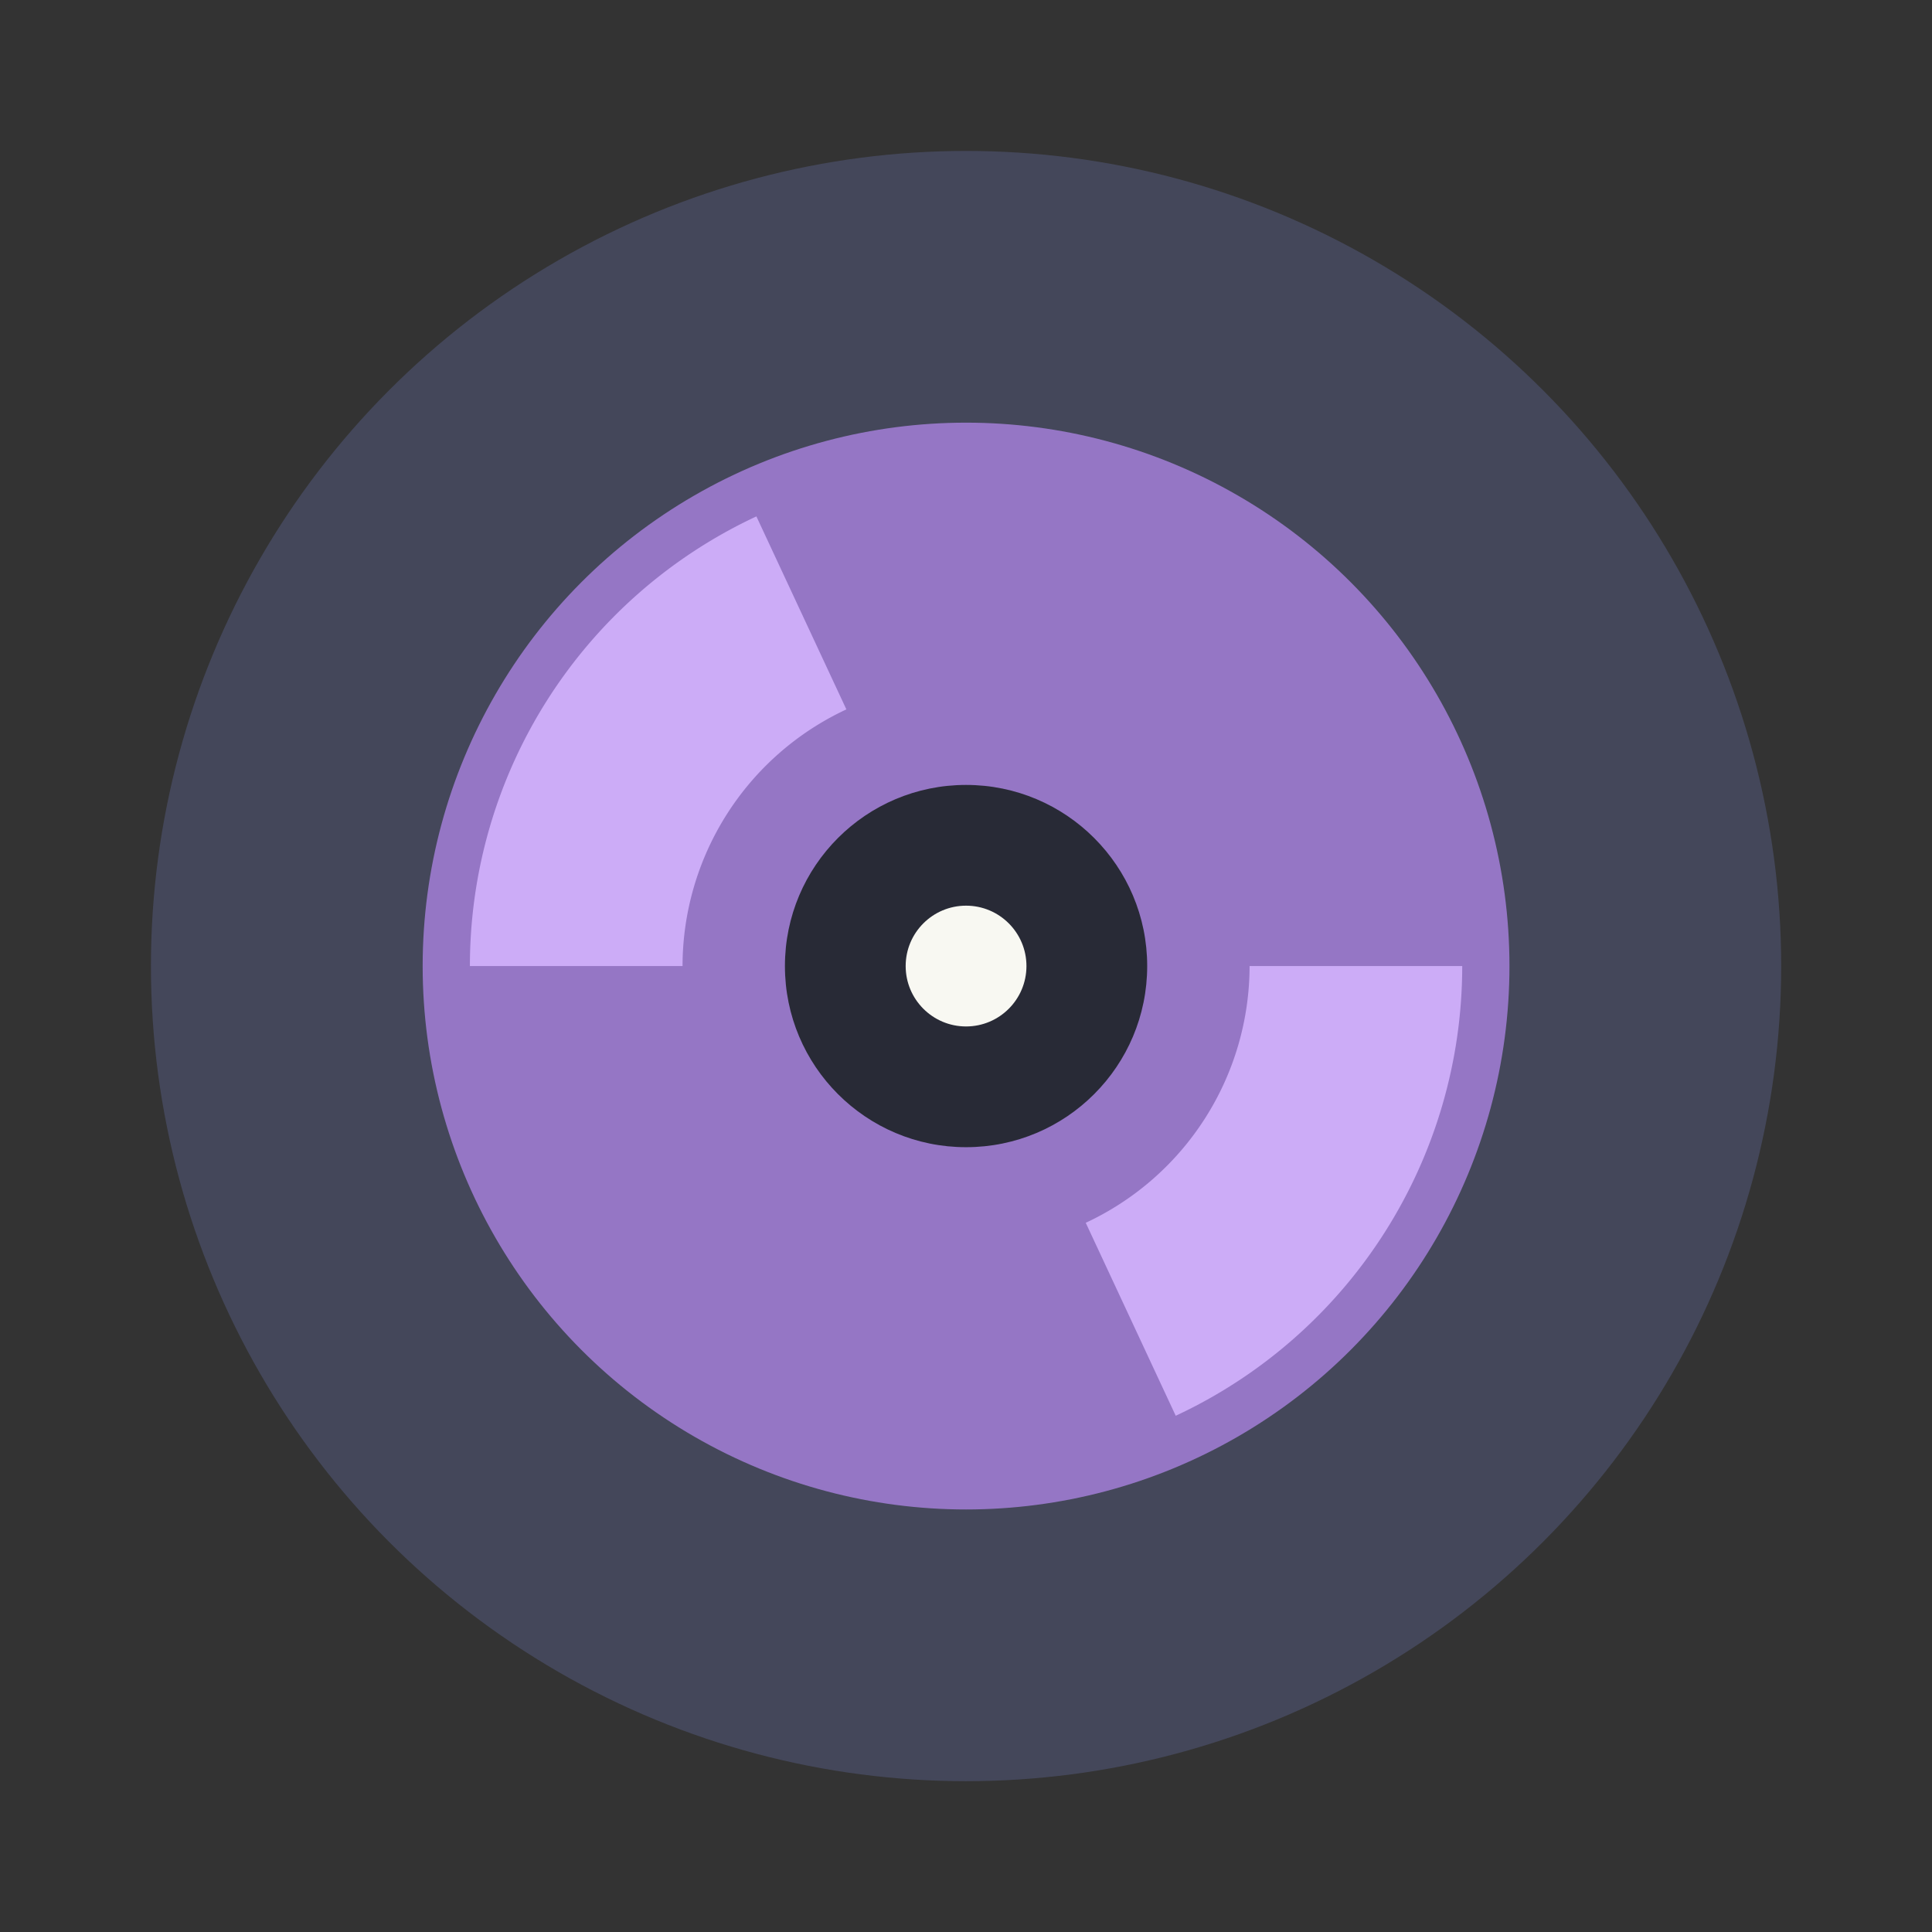 <svg width="64" height="64" version="1.1" viewBox="0 0 64 64" xmlns="http://www.w3.org/2000/svg">
 <rect x="0" y="0" width="64" height="64" fill="#333333" stroke="none"/>
 <g transform="matrix(1.174 0 0 1.174 3.826 3.826)">
  <circle cx="24" cy="24" r="23" fill="#44475a"/>
  <circle cx="24" cy="24" r="15.333" fill="#9576c5" stroke-width="1.022" style="paint-order:normal"/>
  <path d="m18.084 11.312a14 14 0 0 0-8.084 12.688h6a8 8 0 0 1 4.623-7.242zm13.916 12.688a8 8 0 0 1-4.623 7.244l2.539 5.445a14 14 0 0 0 8.084-12.689z" fill="#ccacf7" style="paint-order:normal"/>
  <circle cx="24" cy="24" r="5.111" fill="#282a36" stroke-width="1.022" style="paint-order:normal"/>
  <circle cx="24" cy="24" r="1.704" fill="#f8f8f2" stroke-width="1.704" style="paint-order:normal"/>
 </g>
</svg>
